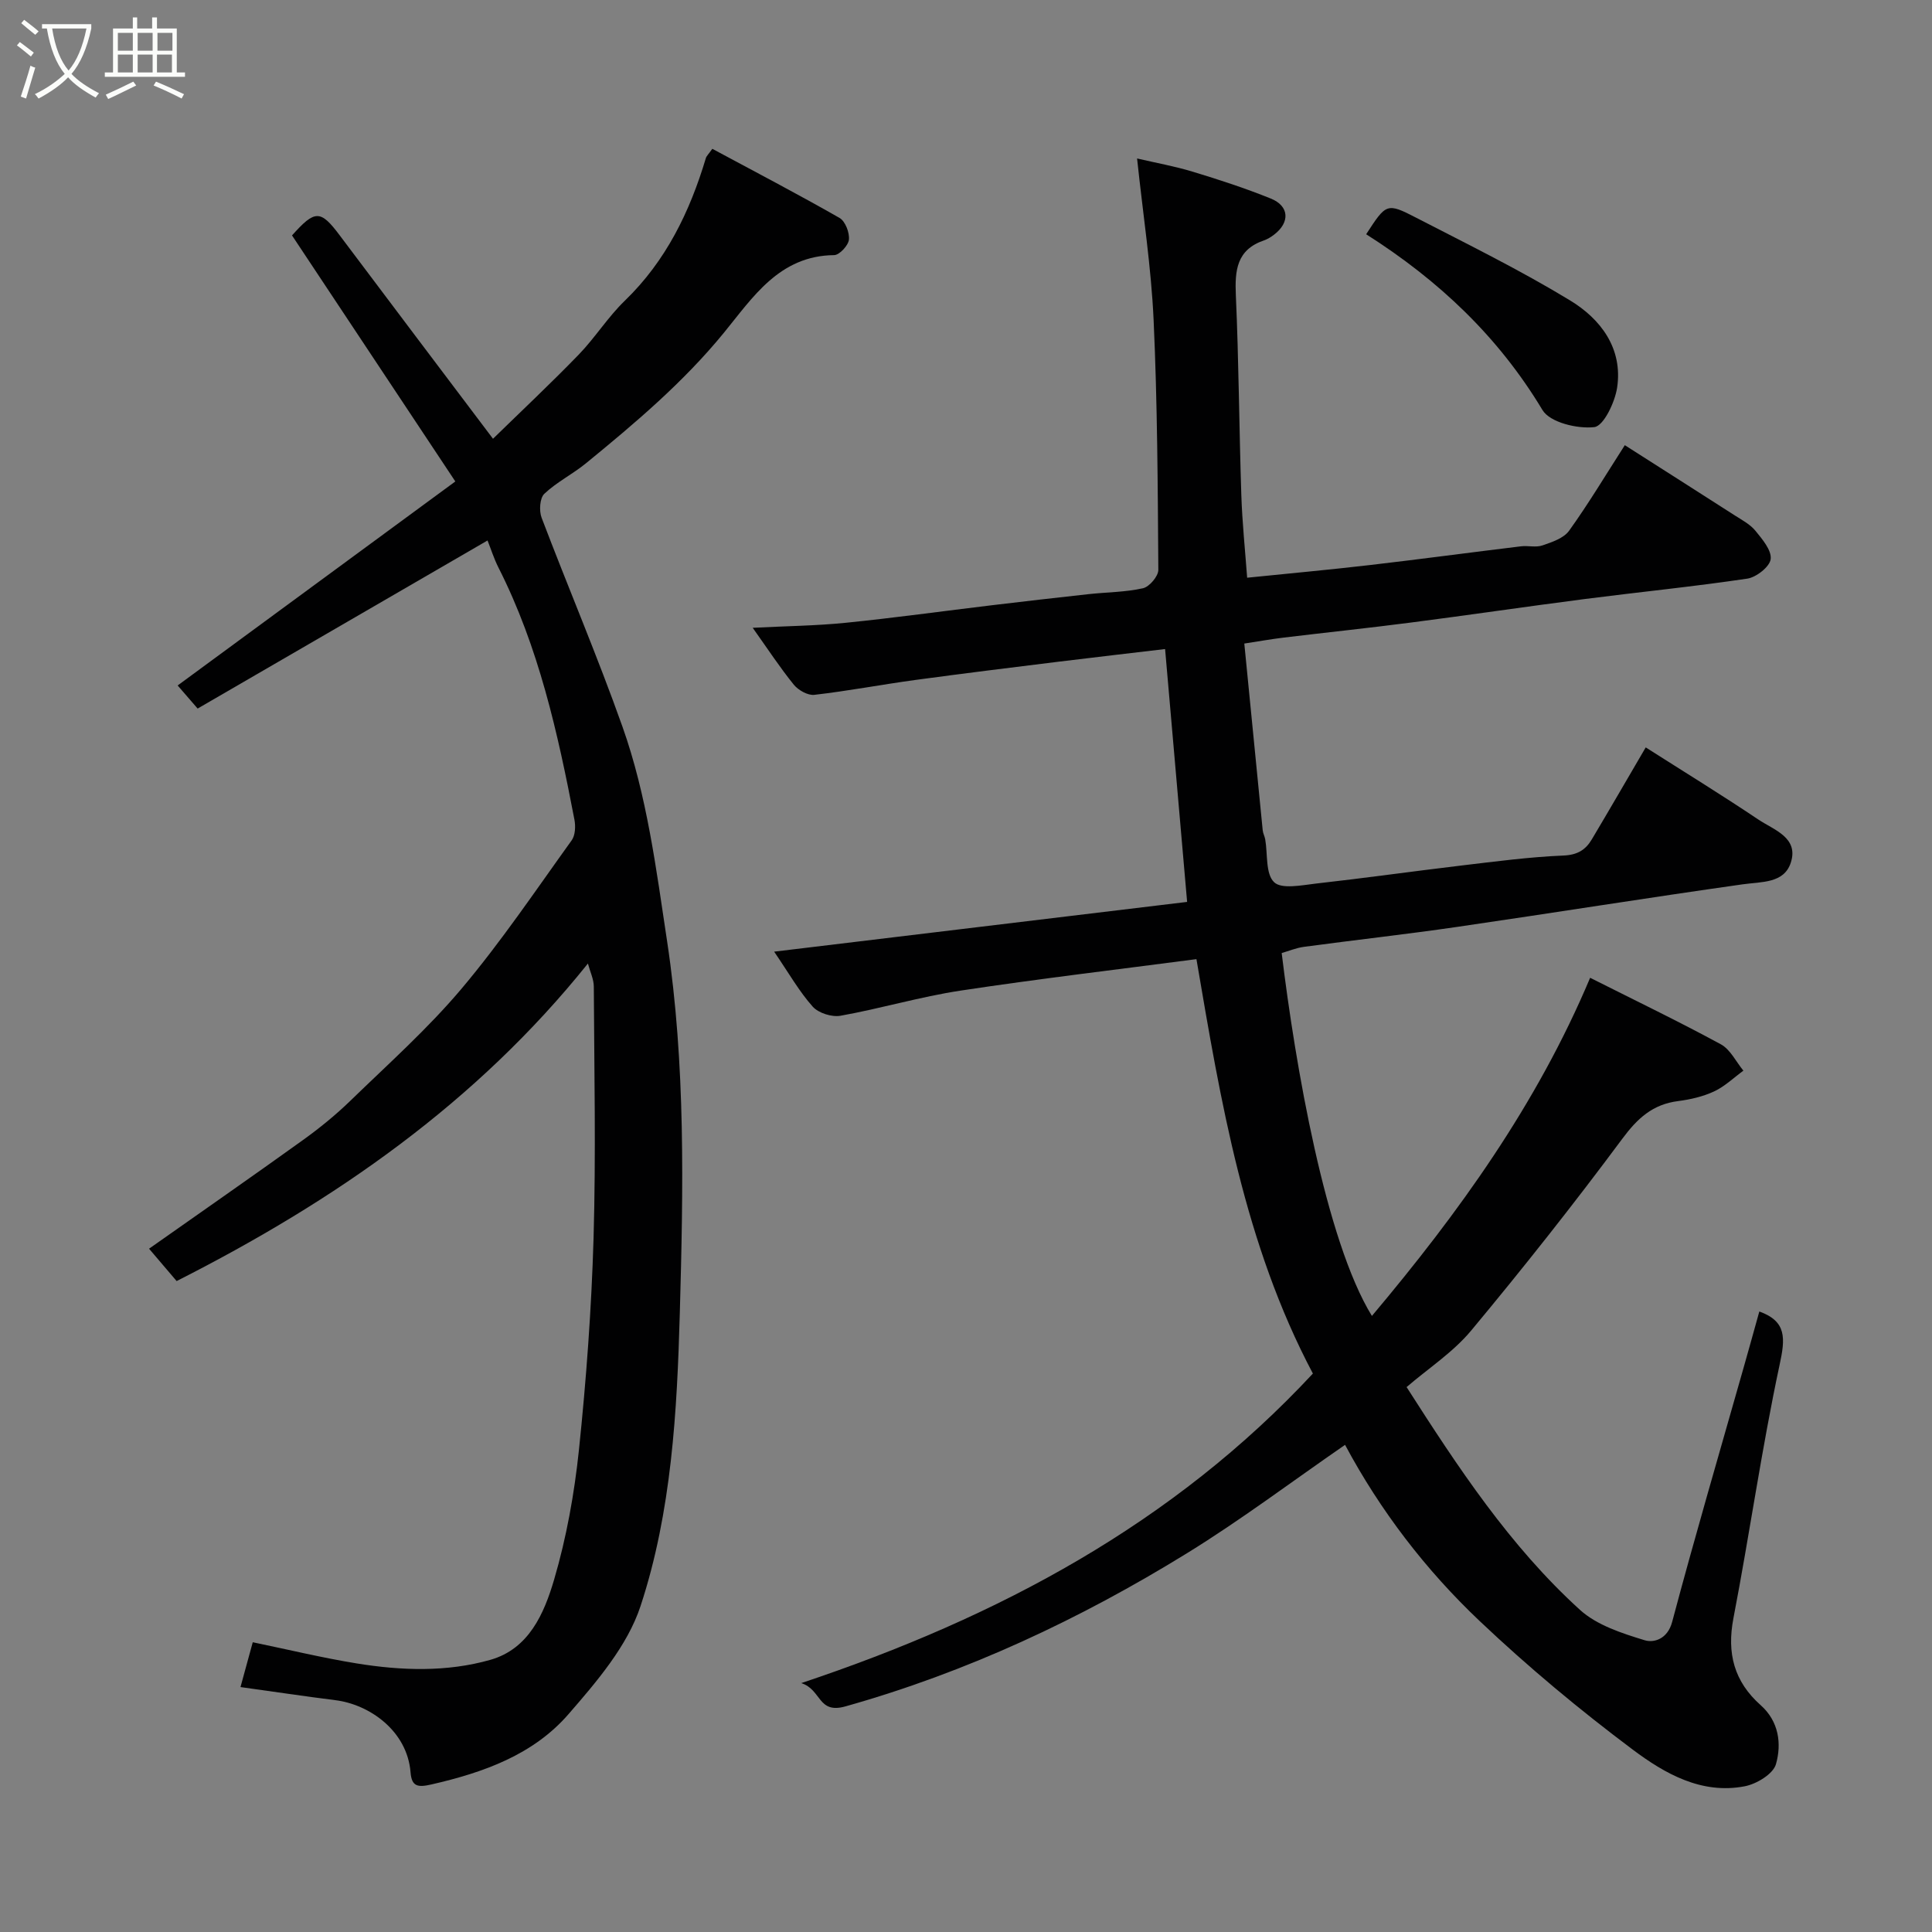<svg enable-background="new 0 0 400 400" viewBox="0 0 400 400" xmlns="http://www.w3.org/2000/svg"><rect x="0" y="0" width="400" height="400" fill="#808080" stroke="none"/><path d="m6.4 11.7c-1-.8-1.9-1.6-2.9-2.3l.6-.7c.9.7 1.9 1.4 2.9 2.2zm-2.1 8.3c.7-2.1 1.4-4.2 2-6.4.2.1.6.3 1 .4-.7 2.3-1.3 4.4-1.9 6.4zm3-12.8c-1.1-.9-2.1-1.7-2.9-2.4l.6-.7c1 .8 2 1.5 3 2.4zm1.4-1.3v-.9h10.2v.9c-.9 4.2-2.3 7.3-4.1 9.4 1.3 1.4 3.2 2.7 5.7 4-.2.2-.4.5-.7.9-2.5-1.4-4.4-2.7-5.7-4.2-1.4 1.5-3.5 3-6.1 4.4 0 0 0 0-.1-.1-.3-.4-.5-.7-.7-.8 2.7-1.3 4.7-2.8 6.2-4.2-1.8-2.2-3-5.3-3.7-9.4zm9.2 0h-7.1c.6 3.8 1.7 6.7 3.4 8.7 1.7-2 2.9-4.8 3.7-8.7z" fill="#fbfcfa"/><path d="m31.6 3.6h.9v2.3h4.1v9.1h1.7v.9h-16.6v-.9h1.7v-9.1h4.1v-2.3h.9v2.3h3.1v-2.3zm-4 13.3.6.8c-1.9.9-3.8 1.9-5.8 2.8-.2-.3-.3-.6-.5-.9 2-.9 3.9-1.8 5.7-2.7zm-3.2-10.1v3.7h3.1v-3.7zm0 4.5v3.7h3.1v-3.7zm4.1-4.5v3.7h3.1v-3.7zm0 4.5v3.7h3.1v-3.7zm9.1 9.1c-2.1-1.1-4.1-2-5.8-2.7l.5-.8c2.2.9 4.1 1.8 5.8 2.6zm-1.9-13.6h-3.1v3.7h3.1zm-3.2 4.5v3.7h3.1v-3.7z" fill="#fbfcfa"/><g fill="#010102"><path d="m291.22 287.18c10.62 16.59 21.35 32.9 35.88 46.11 3.52 3.2 8.7 4.86 13.4 6.3 1.88.58 4.75-.18 5.71-3.82 4.68-17.6 9.81-35.07 14.78-52.59 1.11-3.9 2.19-7.81 3.26-11.65 5.72 2.06 5.37 5.6 4.2 11.03-3.72 17.37-6.2 35-9.56 52.46-1.4 7.29.14 13.13 5.65 18.03 3.76 3.34 4.36 7.99 3.15 12.21-.58 2.03-4.01 4.1-6.46 4.57-8.94 1.73-16.56-2.63-23.16-7.57-11.03-8.26-21.69-17.14-31.69-26.61-11.21-10.61-20.6-22.87-27.9-36.51-10.96 7.56-21.52 15.53-32.73 22.44-22.14 13.65-45.52 24.62-70.71 31.71-5.77 1.63-4.91-3.49-9.15-4.82 41.05-13.72 77.1-33.11 105.93-64.09-14.2-26.82-19.07-56.24-24.11-85.8-16.3 2.14-32.62 4.06-48.86 6.52-8.35 1.27-16.51 3.71-24.83 5.2-1.8.32-4.56-.55-5.75-1.88-2.79-3.12-4.9-6.86-7.99-11.39 28.85-3.48 56.98-6.87 85.5-10.3-1.53-17.54-3.05-34.99-4.56-52.35-7.14.85-14.61 1.7-22.07 2.62-9.91 1.23-19.82 2.44-29.72 3.79-6.96.95-13.87 2.27-20.84 3.07-1.34.15-3.31-.96-4.24-2.1-2.85-3.52-5.35-7.33-8.51-11.78 6.94-.36 13.13-.42 19.26-1.04 10.1-1.02 20.16-2.42 30.25-3.63 6.67-.8 13.35-1.57 20.04-2.3 3.76-.41 7.6-.4 11.25-1.22 1.33-.3 3.19-2.49 3.18-3.81-.12-17.27-.19-34.55-.98-51.79-.5-10.9-2.19-21.75-3.42-33.38 3.85.9 7.78 1.6 11.56 2.75 5.44 1.65 10.86 3.42 16.13 5.55 3.84 1.55 4 4.93.68 7.47-.64.49-1.36.94-2.12 1.2-5.63 1.93-6.03 6.19-5.8 11.36.61 13.75.68 27.53 1.13 41.29.19 5.75.79 11.49 1.21 17.18 8.61-.88 17.06-1.65 25.48-2.63 10.41-1.21 20.79-2.61 31.2-3.87 1.48-.18 3.12.28 4.46-.19 1.98-.68 4.39-1.48 5.51-3.03 3.99-5.55 7.51-11.44 11.54-17.72 7.6 4.85 15.17 9.66 22.72 14.51 1.51.97 3.22 1.86 4.32 3.21 1.43 1.75 3.38 4.04 3.16 5.87-.19 1.57-2.97 3.76-4.84 4.04-11.18 1.66-22.43 2.78-33.64 4.22-12.01 1.55-23.98 3.32-35.99 4.87-8.78 1.14-17.59 2.06-26.38 3.12-2.54.31-5.07.76-8.13 1.23 1.3 13.2 2.54 25.93 3.81 38.66.06.64.41 1.24.52 1.88.53 3.05.04 7.12 1.83 8.86 1.53 1.5 5.69.64 8.62.3 10.09-1.13 20.14-2.55 30.22-3.75 7.01-.83 14.03-1.77 21.07-2.06 2.89-.12 4.57-1.16 5.86-3.32 3.67-6.16 7.26-12.37 11.18-19.07 7.81 4.98 15.67 9.8 23.32 14.94 3.19 2.14 8.4 3.71 6.72 8.91-1.4 4.33-6.02 3.94-9.97 4.5-19.74 2.79-39.43 5.95-59.15 8.82-10.53 1.53-21.11 2.7-31.66 4.12-1.59.21-3.12.85-4.63 1.29 2.81 23.18 9.08 59.51 18.68 75.13 18.03-21.43 34.14-43.78 45.18-70.01 9.4 4.73 18.35 9.04 27.06 13.77 1.97 1.07 3.14 3.6 4.67 5.46-2 1.46-3.85 3.26-6.05 4.29-2.31 1.08-4.93 1.68-7.48 2.01-5.25.67-8.4 3.56-11.54 7.8-10.05 13.53-20.52 26.77-31.3 39.72-3.73 4.48-8.85 7.81-13.36 11.69z"/><path d="m49.79 349.29c.79-2.89 1.62-5.92 2.54-9.28 7.32 1.51 14.4 3.23 21.56 4.39 9.22 1.49 18.6 1.82 27.64-.75 8-2.28 11.14-9.64 13.19-16.6 2.56-8.7 4.19-17.8 5.14-26.83 1.52-14.58 2.6-29.23 3.03-43.88.5-17.35.14-34.73.05-52.1-.01-1.5-.75-3-1.22-4.75-23.08 28.8-52.33 49.11-85.15 65.74-1.91-2.25-3.88-4.56-5.71-6.7 10.9-7.68 21.45-15.01 31.87-22.5 3.45-2.48 6.79-5.2 9.84-8.16 7.82-7.59 16.02-14.9 23.02-23.21 8.19-9.72 15.33-20.34 22.77-30.68.75-1.04.83-2.91.57-4.28-3.44-17.94-7.39-35.73-15.73-52.19-.95-1.88-1.58-3.91-2.26-5.61-19.92 11.55-39.85 23.1-60.02 34.8-1.7-1.97-3-3.46-4.14-4.78 18.97-13.94 38.07-27.97 57.49-42.24-11.39-17.17-22.56-34-33.81-50.94 4.76-5.33 5.88-5.34 9.87-.02 10.49 13.98 21.03 27.92 31.74 42.12 5.72-5.59 11.86-11.35 17.71-17.38 3.42-3.53 6.07-7.81 9.59-11.21 8.52-8.24 13.44-18.39 16.77-29.51.13-.44.54-.8 1.34-1.93 8.78 4.72 17.65 9.35 26.34 14.31 1.18.68 2.09 3.03 1.94 4.49-.12 1.21-1.97 3.2-3.06 3.21-11.37.11-16.86 8.79-22.83 16.08-8.4 10.27-18.37 18.69-28.53 27-2.76 2.26-6.07 3.9-8.64 6.33-.95.9-1.11 3.52-.57 4.95 5.49 14.45 11.57 28.69 16.74 43.26 5.09 14.34 6.98 29.44 9.25 44.46 3.86 25.57 3.34 51.28 2.63 76.91-.57 20.42-1.7 41.16-8.13 60.7-2.71 8.24-9.06 15.64-14.93 22.4-7.29 8.4-17.59 12.07-28.32 14.53-2.84.65-4.13.5-4.37-2.49-.69-8.64-8.56-14.09-15.6-14.95-6.32-.79-12.63-1.75-19.61-2.71z"/><path d="m282.85 48.5c4.16-6.4 4.25-6.58 10.4-3.4 10.7 5.52 21.54 10.85 31.82 17.1 6.34 3.85 10.95 9.93 9.74 18.05-.46 3.05-2.81 7.97-4.73 8.18-3.51.4-9.19-.97-10.73-3.54-9.12-15.18-21.45-26.83-36.5-36.39z"/></g></svg>